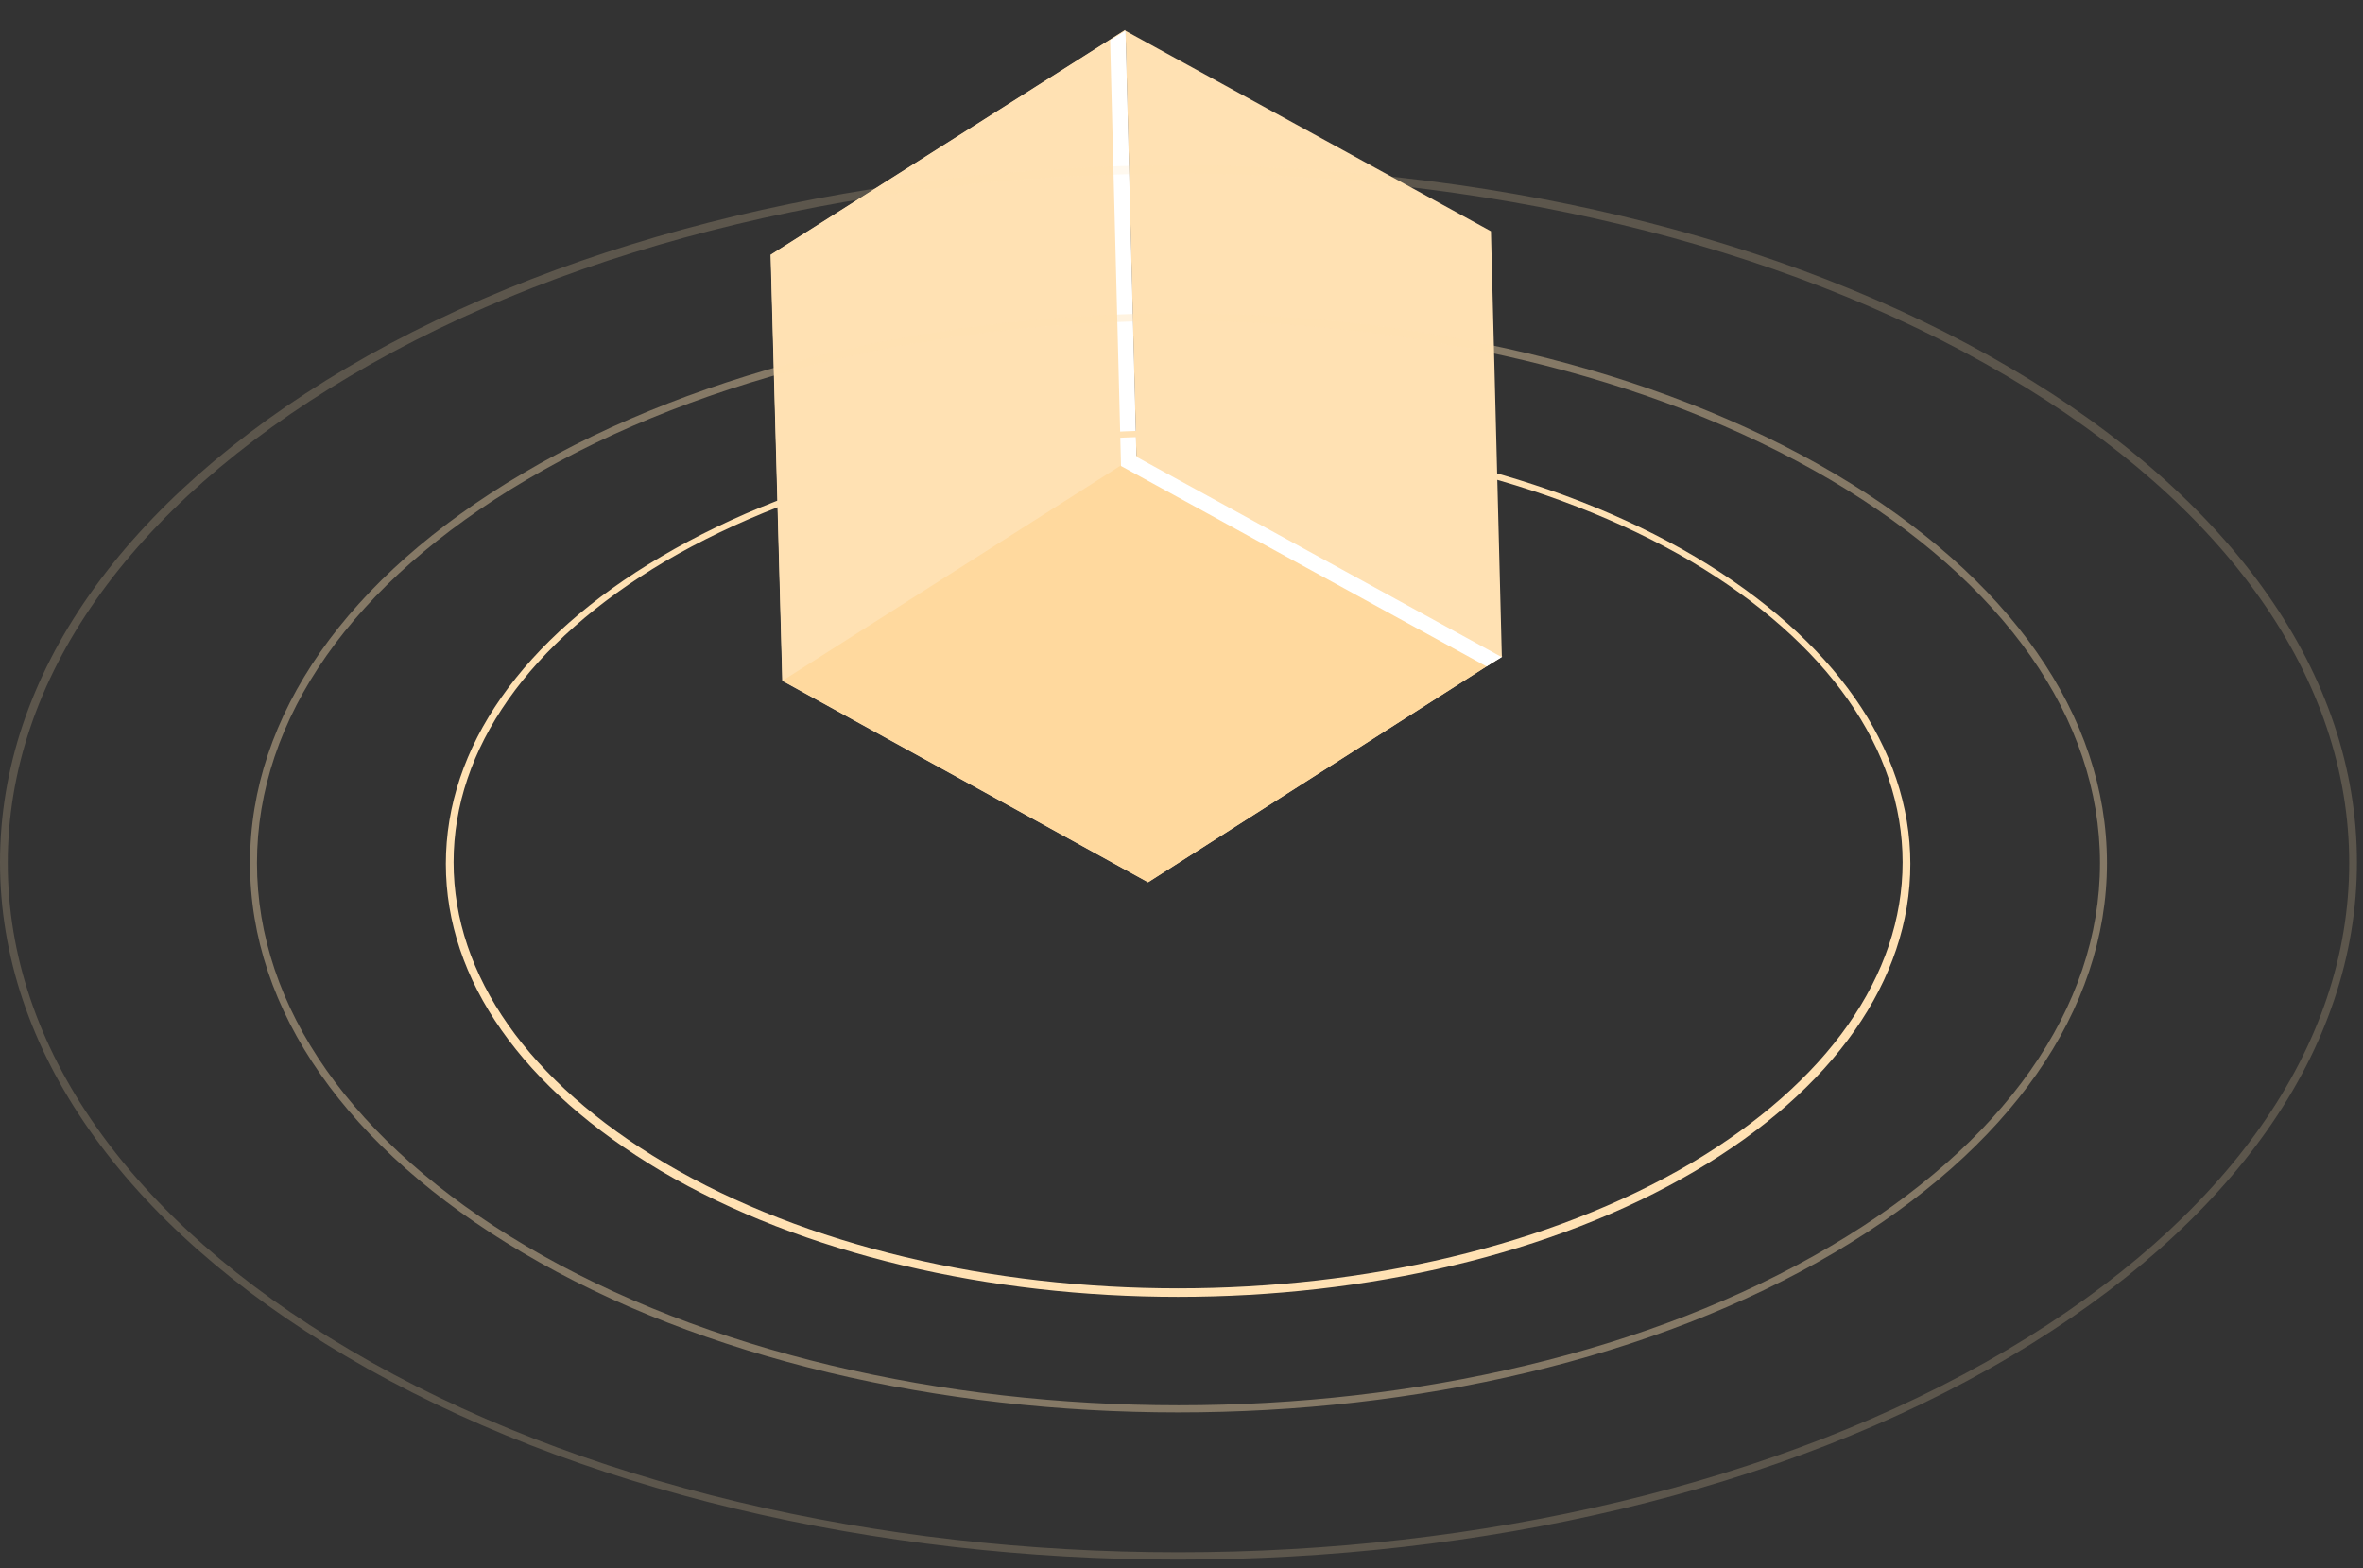 <svg width="217" height="144" viewBox="0 0 217 144" fill="none" xmlns="http://www.w3.org/2000/svg">
<rect x="0" y="0" width="217" height="144" fill="#333333" stroke="none"/>
<path d="M104.349 41.894L103.349 2.765L70.787 23.408L71.858 62.541L105.419 81.027L137.916 60.306L104.349 41.894Z" fill="#FFE1B3"/>
<path d="M71.839 62.501L70.765 23.393L103.31 2.761L104.313 41.864L71.839 62.501Z" fill="#FFE1B3"/>
<path d="M105.443 81.025L71.862 62.511L104.371 41.829L137.957 60.27L105.443 81.025Z" fill="#FFD99E"/>
<path d="M104.359 41.946L103.358 2.832L136.918 21.236L137.919 60.35L104.359 41.946Z" fill="#FFE1B3"/>
<path d="M104.358 41.944L103.357 2.829L101.945 3.682L102.946 42.797L136.506 61.202L137.918 60.349L104.358 41.944Z" fill="white"/>
<path opacity="0.4" d="M108.187 129.713C86.365 129.713 64.543 124.842 47.98 115.028C31.845 105.504 22.96 92.782 22.96 79.26C22.96 65.738 31.845 53.016 47.98 43.493C81.176 23.864 135.269 23.864 168.465 43.493C184.6 53.016 193.486 65.738 193.486 79.26C193.486 92.782 184.6 105.504 168.465 115.028C151.832 124.842 130.009 129.713 108.187 129.713ZM108.187 29.462C86.507 29.462 64.827 34.333 48.336 44.074C32.413 53.452 23.599 65.956 23.599 79.26C23.599 92.491 32.342 104.995 48.336 114.446C81.389 133.929 135.127 133.929 168.109 114.446C184.032 105.068 192.846 92.564 192.846 79.26C192.846 66.029 184.103 53.525 168.109 44.074C151.547 34.333 129.867 29.462 108.187 29.462Z" fill="#FFE1B3"/>
<path opacity="0.2" d="M108.187 143.234C80.536 143.234 52.814 136.982 31.774 124.551C11.302 112.483 0 96.344 0 79.187C0 62.031 11.302 45.964 31.774 33.824C73.925 8.961 142.52 8.961 184.672 33.824C205.143 45.892 216.445 62.031 216.445 79.187C216.445 96.344 205.143 112.41 184.672 124.551C163.56 137.055 135.838 143.234 108.187 143.234ZM108.187 15.94C80.607 15.94 53.098 22.119 32.129 34.551C11.871 46.546 0.711 62.394 0.711 79.26C0.711 96.126 11.871 112.047 32.129 123.969C74.068 148.76 142.378 148.76 184.316 123.969C204.575 111.974 215.734 96.126 215.734 79.26C215.734 62.394 204.575 46.473 184.316 34.551C163.276 22.119 135.767 15.94 108.187 15.94Z" fill="#FFE1B3"/>
<path d="M108.187 119.099C90.985 119.099 73.783 115.246 60.704 107.54C47.98 99.979 40.943 90.02 40.943 79.333C40.943 68.646 47.98 58.614 60.704 51.126C86.862 35.641 129.441 35.641 155.67 51.126C168.394 58.687 175.431 68.719 175.431 79.333C175.431 90.02 168.394 100.052 155.67 107.54C142.591 115.246 125.389 119.099 108.187 119.099ZM108.187 40.076C91.127 40.076 74.068 43.929 61.06 51.562C48.549 58.977 41.654 68.792 41.654 79.188C41.654 89.583 48.549 99.398 61.06 106.813C87.076 122.152 129.298 122.152 155.315 106.813L155.457 107.104L155.315 106.813C167.825 99.398 174.72 89.583 174.72 79.188C174.72 68.792 167.825 58.977 155.315 51.562C142.307 43.929 125.247 40.076 108.187 40.076Z" fill="#FFE1B3"/>
</svg>
